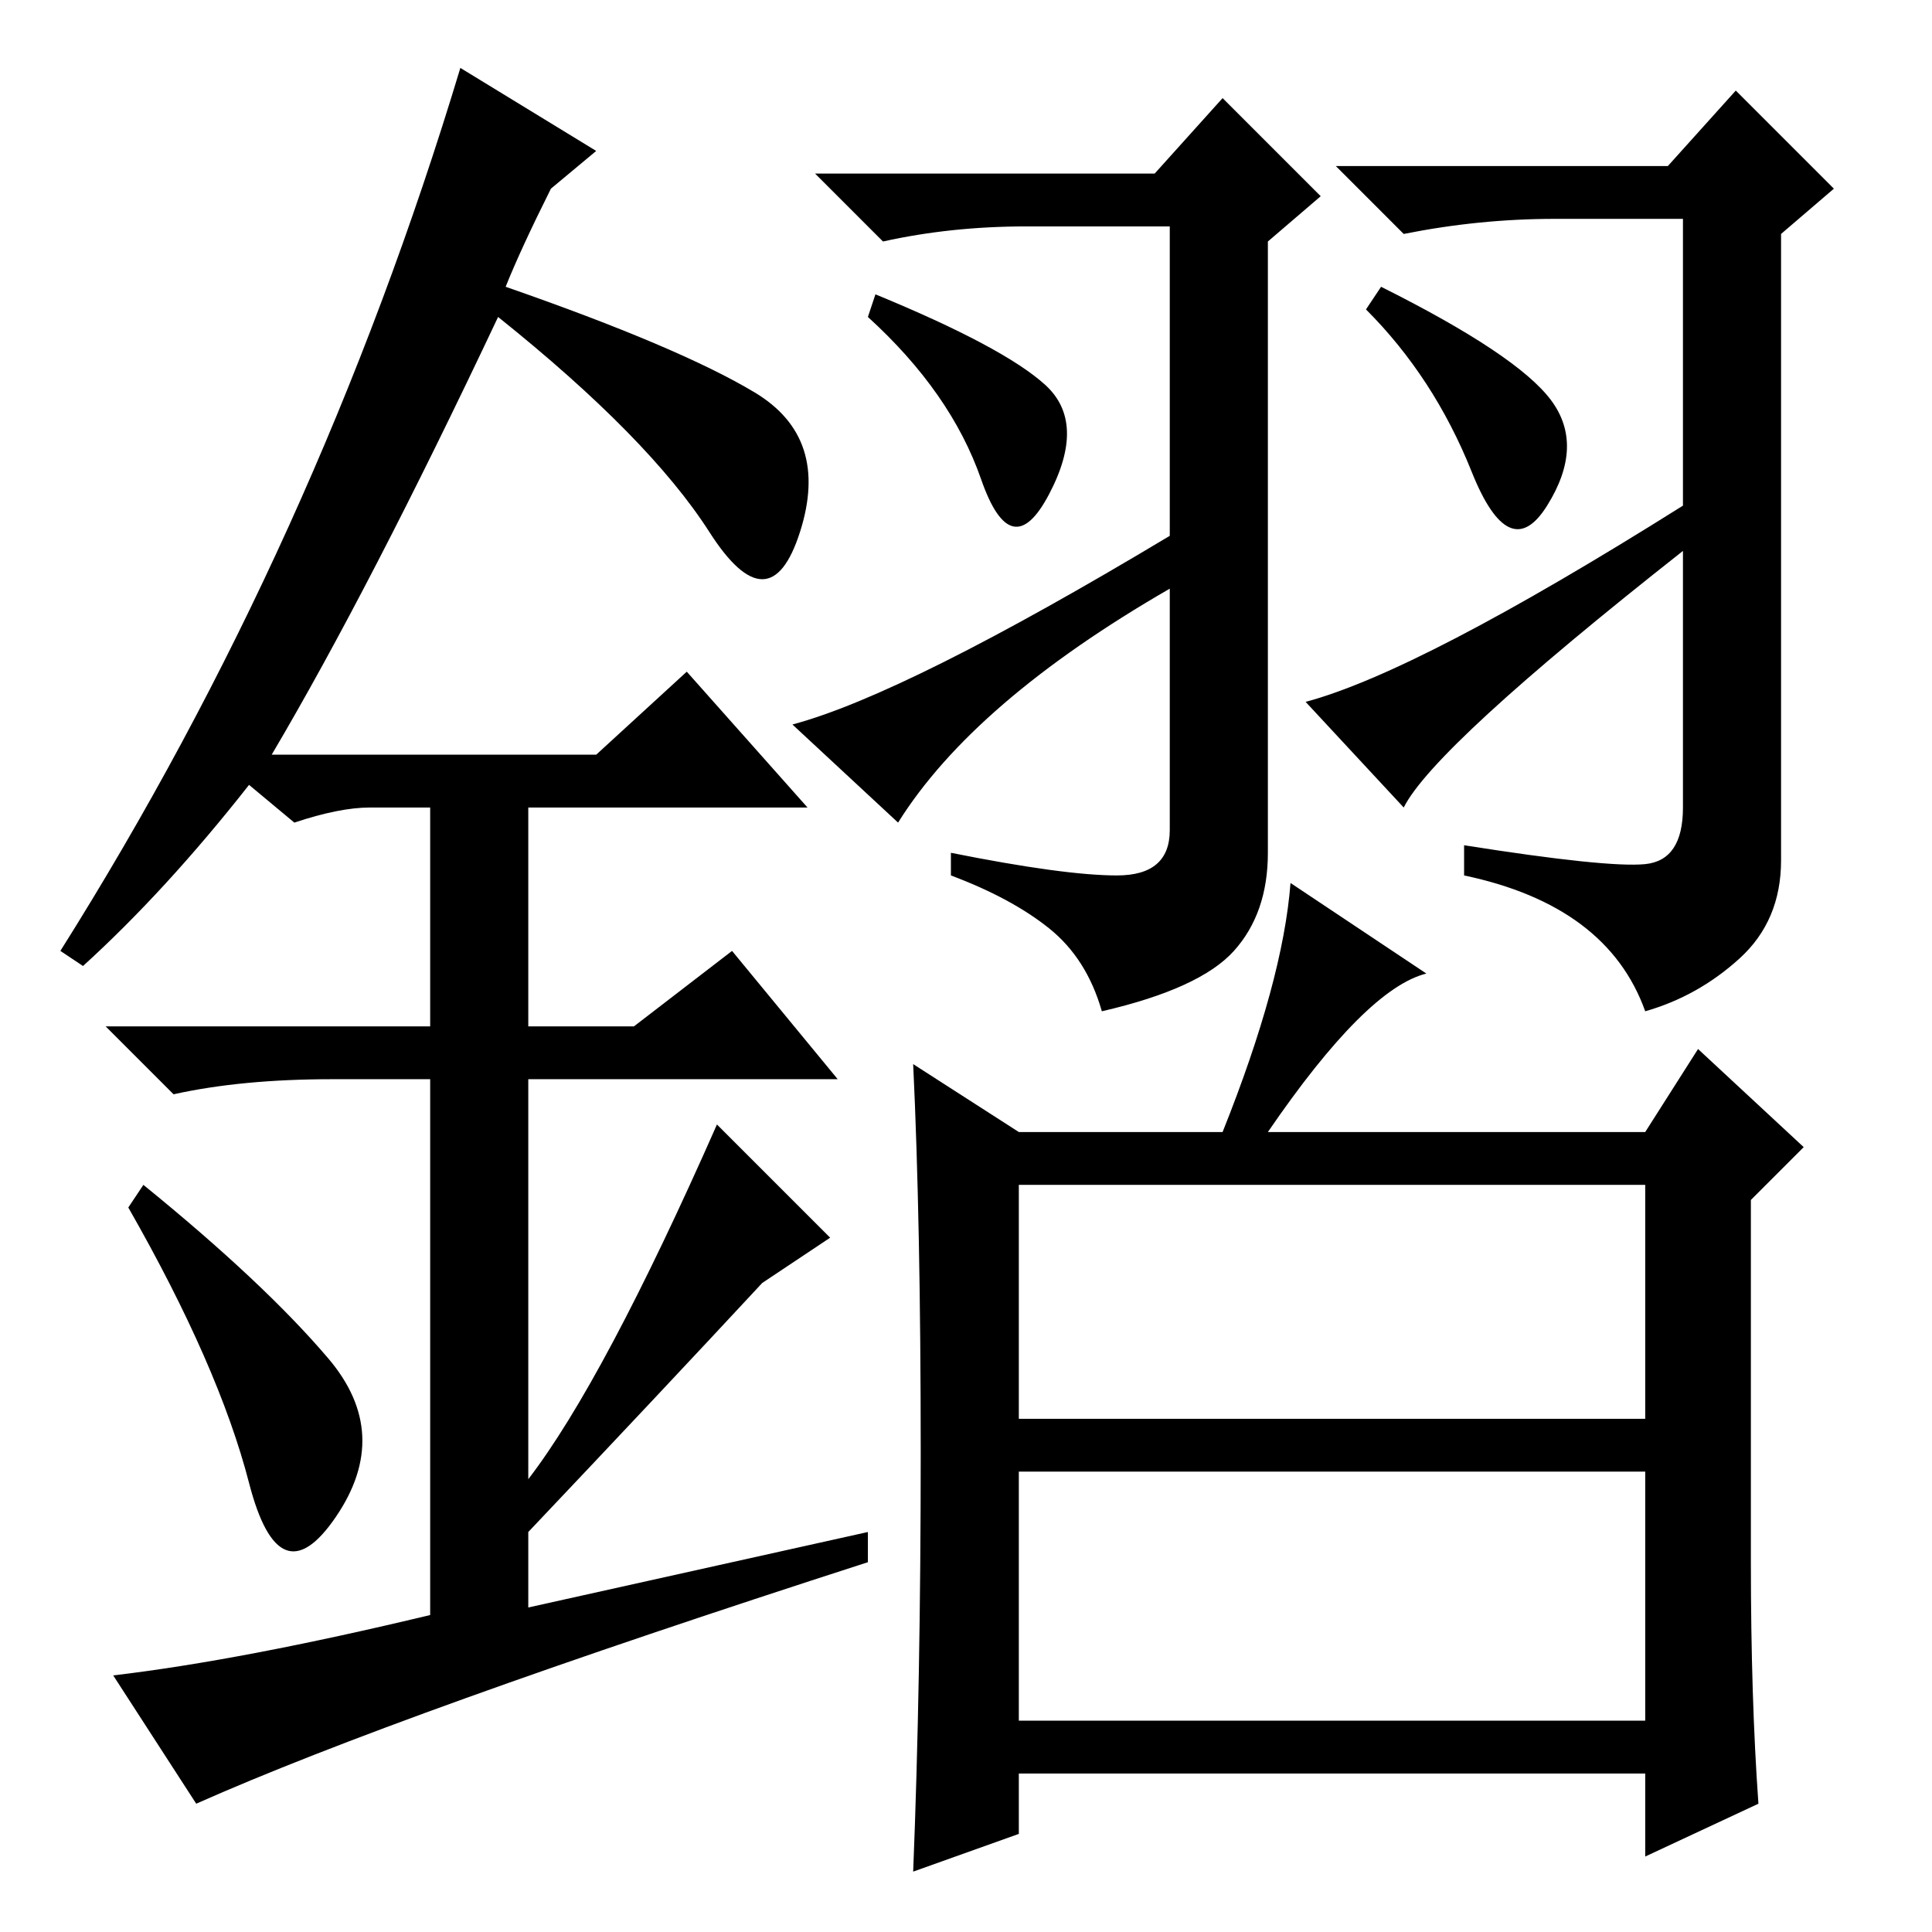 <?xml version="1.0" standalone="no"?>
<!DOCTYPE svg PUBLIC "-//W3C//DTD SVG 1.1//EN" "http://www.w3.org/Graphics/SVG/1.1/DTD/svg11.dtd" >
<svg xmlns="http://www.w3.org/2000/svg" xmlns:xlink="http://www.w3.org/1999/xlink" version="1.1" viewBox="0 -36 256 256">
  <g transform="matrix(1 0 0 -1 0 220)">
   <path fill="currentColor"
d="M232 49q0 -18 1 -32l-15 -7v11h-83v-8l-14 -5q1 25 1 55.5t-1 51.5l14 -9h27q8 20 9 33l18 -12q-8 -2 -21 -21h50l7 11l14 -13l-7 -7v-48zM135 68h83v31h-83v-31zM135 28h83v33h-83v-33zM183 218q18 -9 22.5 -15t-0.5 -14t-10 4.5t-14 21.5zM116 217q17 -7 22.5 -12
t0.5 -14.5t-9 2t-15 21.5zM119 147l-14 13q15 4 50 25v41h-19q-10 0 -19 -2l-9 9h45l9 10l13 -13l-7 -6v-81q0 -8 -4.5 -13t-17.5 -8q-2 7 -7 11t-13 7v3q15 -3 22 -3t7 6v32q-26 -15 -36 -31zM186 149l-13 14q15 4 50 26v38h-17q-10 0 -20 -2l-9 9h44l9 10l13 -13l-7 -6
v-83q0 -8 -5.5 -13t-12.5 -7q-5 14 -24 18v4q19 -3 24 -2.5t5 7.5v34q-33 -26 -37 -34zM33 59.5q-4 15.5 -16 36.5l2 3q16 -13 24.5 -23t1 -21t-11.5 4.5zM91 167l16 -18h-37v-29h14l13 10l14 -17h-41v-53q10 13 25 47l15 -15l-9 -6q-13 -14 -31 -33v-10l45 10v-4
q-62 -20 -89 -32l-11 17q17 2 42 8v71h-13q-12 0 -21 -2l-9 9h43v29h-8q-4 0 -10 -2l-6 5q-11 -14 -22 -24l-3 2q34 54 53 117l18 -11l-6 -5q-4 -8 -6 -13q23 -8 33 -14t6 -18.5t-12 0t-28 28.5q-17 -36 -30 -58h43z" />
  </g>

</svg>
